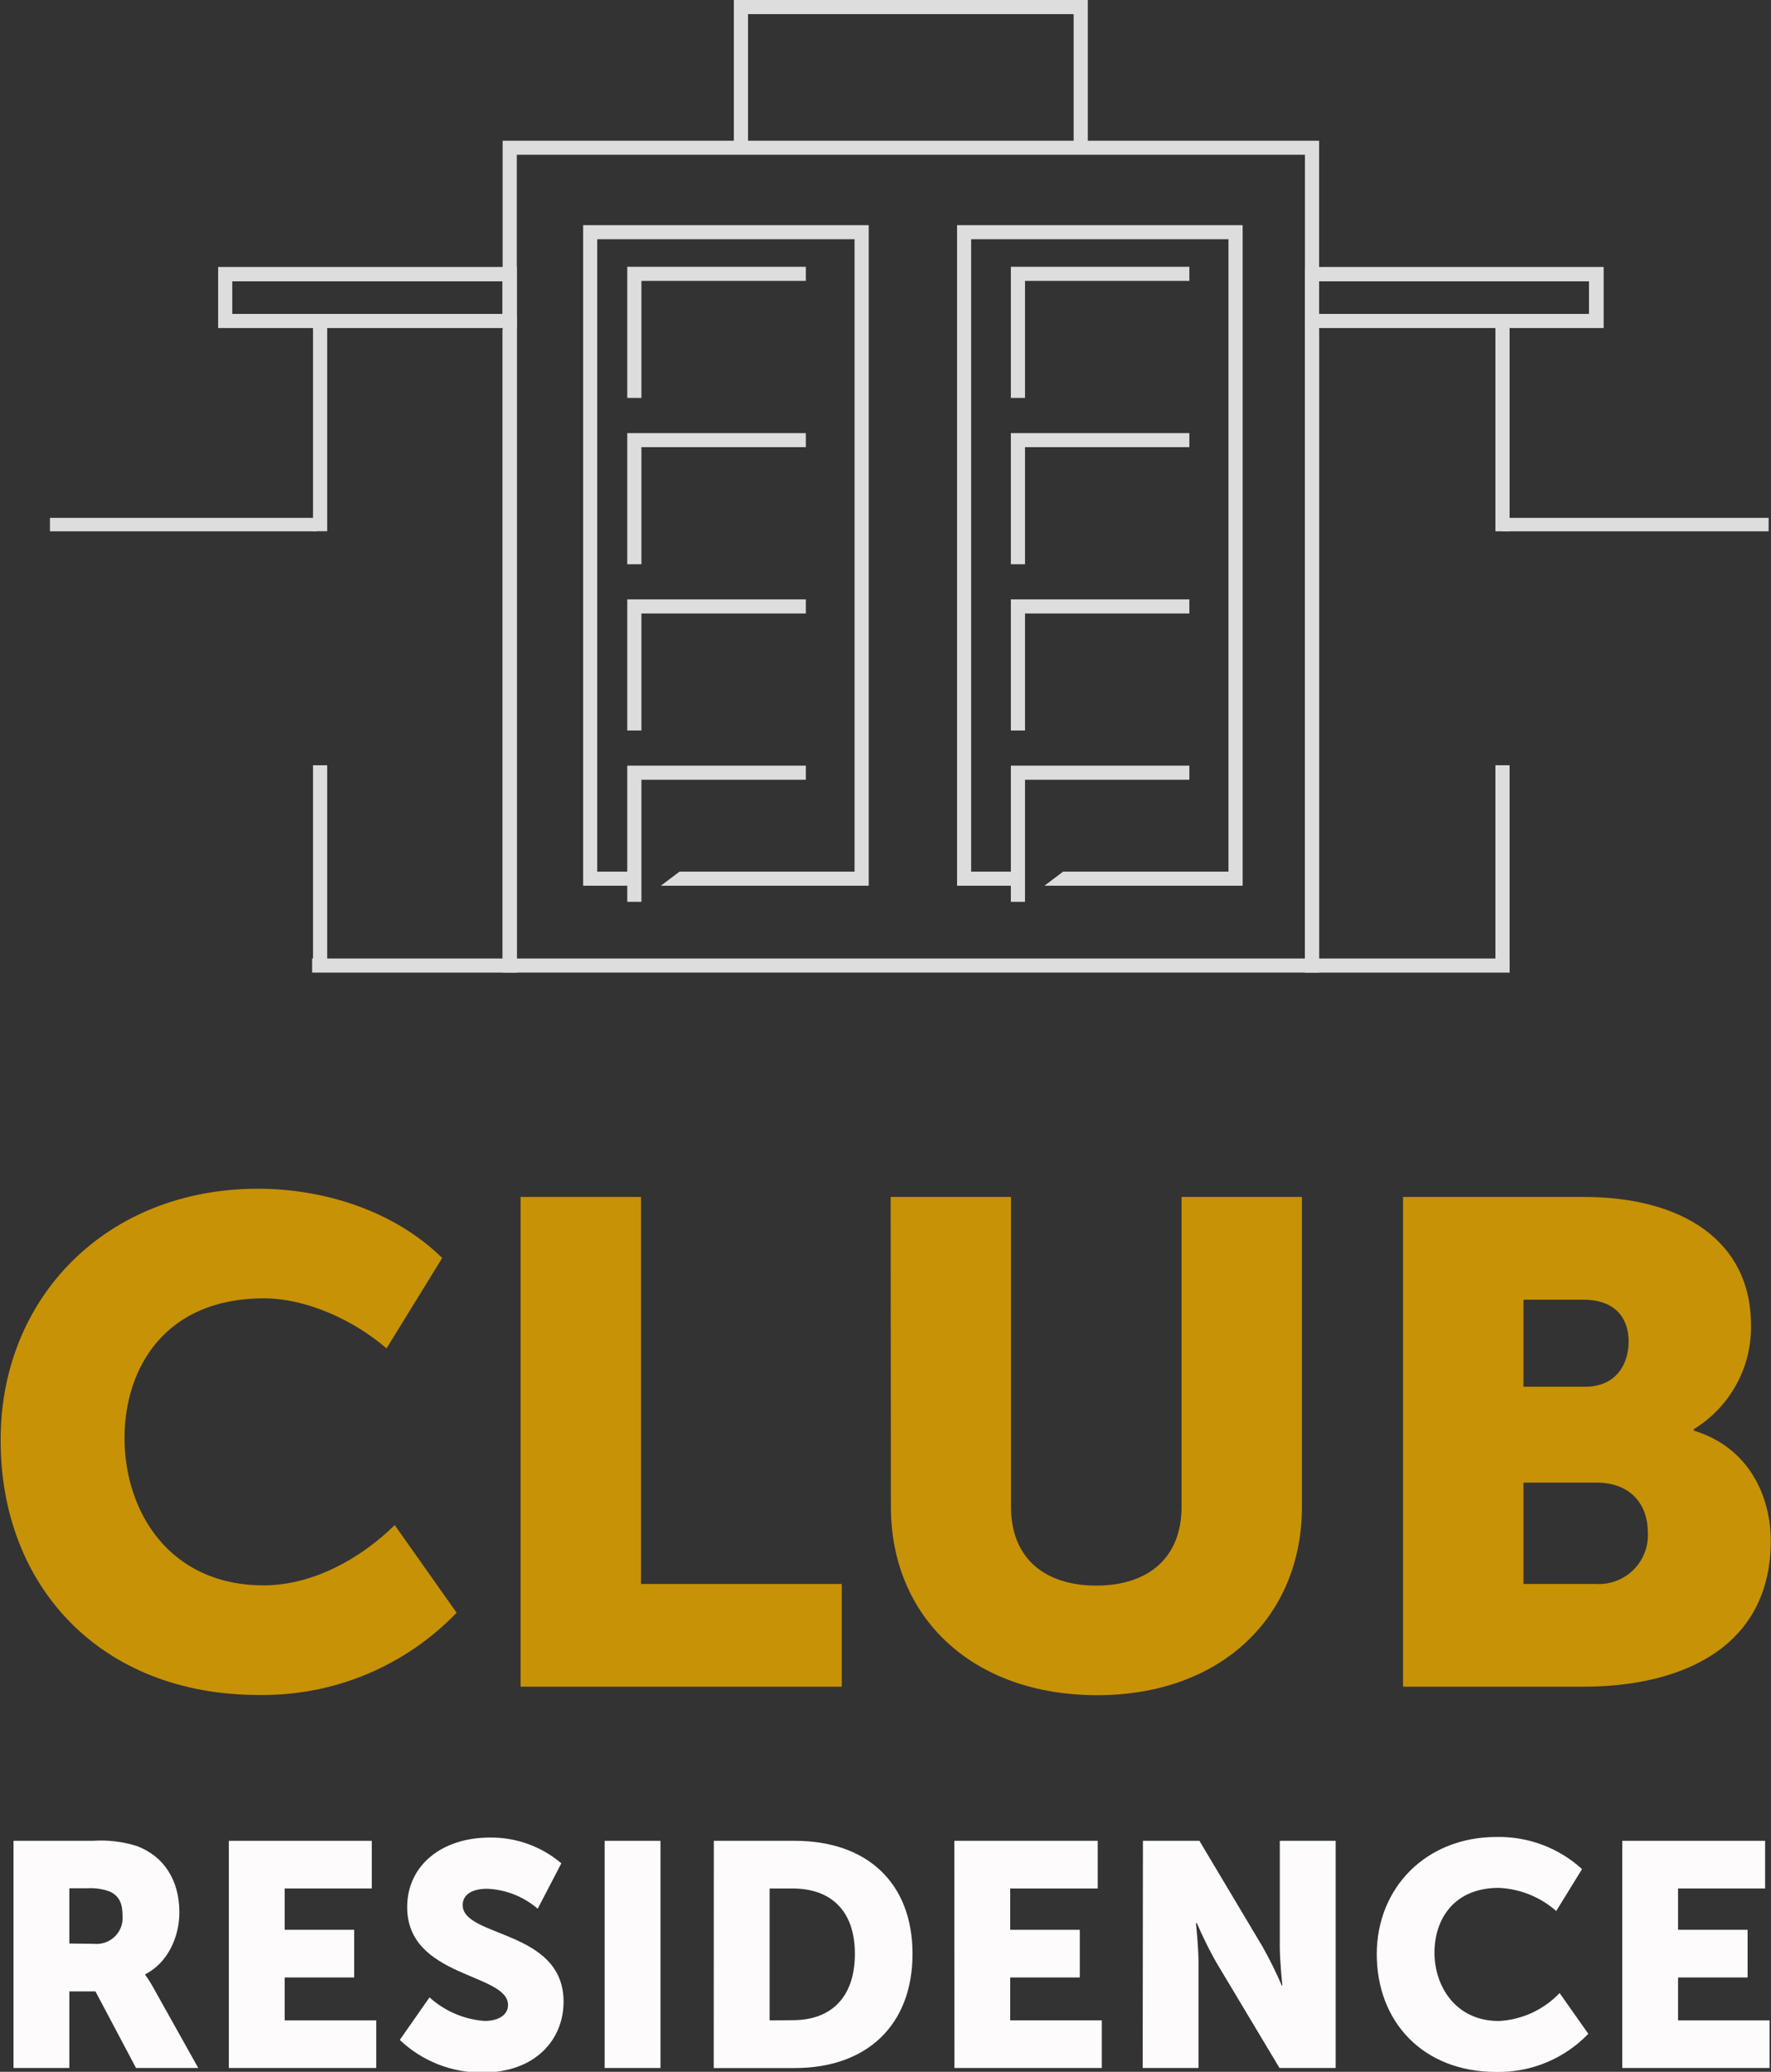 <svg width="59" height="69" viewBox="0 0 59 69" fill="none" xmlns="http://www.w3.org/2000/svg">
<rect x="0" y="0" width="59" height="69" fill="#333333" stroke="none"/>
<g clip-path="url(#clip0)">
<path d="M17.217 32.392H10.398V31.922H16.745V10.993H16.805V10.523H17.217V32.392Z" fill="#DDDDDD"/>
<path d="M50.293 32.392H43.474V10.523H43.924V10.993H43.946V31.922H50.293V32.392Z" fill="#DDDDDD"/>
<path d="M17.217 10.925H7.267V8.891H17.217V10.925ZM7.738 10.455H16.74V9.369H7.738V10.455Z" fill="#DDDDDD"/>
<path d="M53.425 10.925H43.474V8.891H53.425V10.925ZM43.935 10.455H52.936V9.369H43.935V10.455Z" fill="#DDDDDD"/>
<path d="M21.369 13.252H20.897V8.885H26.846V9.355H21.369V13.252Z" fill="#DDDDDD"/>
<path d="M21.369 18.792H20.897V14.425H26.846V14.892H21.369V18.792Z" fill="#DDDDDD"/>
<path d="M21.369 24.329H20.897V19.962H26.846V20.432H21.369V24.329Z" fill="#DDDDDD"/>
<path d="M19.427 7.498V29.499H21.134V29.03H19.896V7.968H28.469V29.03H22.637L22.015 29.499H28.941V7.498H19.427Z" fill="#DDDDDD"/>
<path d="M21.369 30.034H20.897V25.499H26.846V25.969H21.369V30.034Z" fill="#DDDDDD"/>
<path d="M34.148 13.252H33.676V8.885H39.623V9.355H34.148V13.252Z" fill="#DDDDDD"/>
<path d="M34.148 18.792H33.676V14.425H39.623V14.892H34.148V18.792Z" fill="#DDDDDD"/>
<path d="M34.148 24.329H33.676V19.962H39.623V20.432H34.148V24.329Z" fill="#DDDDDD"/>
<path d="M31.884 7.498V29.499H33.911V29.03H32.353V7.968H40.926V29.03H35.416L34.794 29.499H41.398V7.498H31.884Z" fill="#DDDDDD"/>
<path d="M34.148 30.034H33.676V25.499H39.623V25.969H34.148V30.034Z" fill="#DDDDDD"/>
<path d="M10.9 25.486H10.428V32.139H10.9V25.486Z" fill="#DDDDDD"/>
<path d="M50.291 25.486H49.819V32.139H50.291V25.486Z" fill="#DDDDDD"/>
<path d="M10.9 10.87H10.428V17.692H10.9V10.87Z" fill="#DDDDDD"/>
<path d="M50.291 10.705H49.819V17.695H50.291V10.705Z" fill="#DDDDDD"/>
<path d="M10.54 17.247H1.664V17.695H10.54V17.247Z" fill="#DDDDDD"/>
<path d="M58.921 17.247H50.045V17.695H58.921V17.247Z" fill="#DDDDDD"/>
<path d="M36.005 4.687V5.154H43.474V31.922H17.217V5.154H36.158V4.687H16.745V32.391H43.946V4.687H36.005Z" fill="#DDDDDD"/>
<path d="M24.448 4.913V-0.011H36.24V4.902L24.448 4.913ZM35.768 4.937V0.47H24.92V4.948" fill="#DDDDDD"/>
<path d="M8.592 39.59C10.791 39.59 13.128 40.321 14.732 41.896L12.877 44.907C11.822 43.995 10.242 43.24 8.786 43.24C5.513 43.24 4.149 45.546 4.149 47.895C4.149 50.311 5.616 52.799 8.786 52.799C10.422 52.799 12.015 51.908 13.15 50.792L15.212 53.711C14.361 54.595 13.336 55.295 12.2 55.766C11.065 56.237 9.844 56.469 8.614 56.449C3.344 56.449 0.022 52.821 0.022 47.984C2.29292e-05 43.24 3.527 39.59 8.592 39.59Z" fill="#C79205"/>
<path d="M17.343 39.864H21.355V52.753H28.043V56.174H17.343V39.864Z" fill="#C79205"/>
<path d="M29.672 39.864H33.681V50.184C33.681 51.895 34.803 52.807 36.521 52.807C38.239 52.807 39.363 51.895 39.363 50.184V39.864H43.373V50.184C43.373 53.855 40.67 56.457 36.554 56.457C32.383 56.457 29.68 53.855 29.68 50.184L29.672 39.864Z" fill="#C79205"/>
<path d="M46.742 39.864H52.767C56.041 39.864 58.334 41.325 58.334 44.131C58.346 44.824 58.177 45.509 57.842 46.117C57.507 46.725 57.019 47.236 56.425 47.599V47.645C58.304 48.215 58.992 49.88 58.992 51.316C58.992 54.873 56.013 56.174 52.759 56.174H46.742V39.864ZM52.814 46.184C53.82 46.184 54.257 45.453 54.257 44.679C54.257 43.905 53.82 43.286 52.743 43.286H50.754V46.184H52.814ZM53.157 52.753C53.388 52.767 53.619 52.734 53.835 52.653C54.052 52.573 54.249 52.448 54.413 52.286C54.578 52.124 54.706 51.93 54.789 51.716C54.873 51.501 54.91 51.272 54.898 51.042C54.898 50.129 54.352 49.377 53.179 49.377H50.754V52.753H53.157Z" fill="#C79205"/>
<path d="M0.45 61.307H3.096C3.596 61.272 4.097 61.333 4.574 61.486C5.434 61.815 5.976 62.589 5.976 63.688C5.976 64.503 5.594 65.369 4.839 65.752V65.771C4.944 65.917 5.039 66.07 5.125 66.227L6.604 68.872H4.531L3.18 66.322H2.31V68.872H0.45V61.307ZM3.118 64.737C3.245 64.751 3.375 64.737 3.497 64.696C3.618 64.655 3.729 64.587 3.822 64.498C3.914 64.409 3.985 64.301 4.031 64.181C4.076 64.061 4.094 63.933 4.083 63.805C4.083 63.422 3.988 63.137 3.639 62.99C3.413 62.91 3.174 62.875 2.935 62.887H2.31V64.728L3.118 64.737Z" fill="#FDFBFB"/>
<path d="M7.624 61.307H12.386V62.895H9.484V64.27H11.8V65.858H9.484V67.287H12.534V68.873H7.624V61.307Z" fill="#FDFBFB"/>
<path d="M14.309 66.521C14.814 66.978 15.457 67.254 16.137 67.306C16.658 67.306 16.925 67.072 16.925 66.776C16.925 65.706 13.565 65.877 13.565 63.517C13.565 62.119 14.724 61.198 16.32 61.198C17.192 61.188 18.038 61.493 18.701 62.056L17.913 63.569C17.444 63.165 16.852 62.93 16.233 62.904C15.671 62.904 15.414 63.135 15.414 63.447C15.414 64.533 18.775 64.261 18.775 66.665C18.775 67.936 17.828 69.025 16.074 69.025C15.049 69.034 14.06 68.644 13.319 67.938L14.309 66.521Z" fill="#FDFBFB"/>
<path d="M20.144 61.307H22.004V68.873H20.144V61.307Z" fill="#FDFBFB"/>
<path d="M23.78 61.307H26.478C28.87 61.307 30.4 62.695 30.4 65.073C30.4 67.452 28.87 68.875 26.478 68.875H23.777L23.78 61.307ZM26.407 67.281C27.692 67.281 28.48 66.518 28.48 65.068C28.48 63.618 27.662 62.895 26.407 62.895H25.64V67.287L26.407 67.281Z" fill="#FDFBFB"/>
<path d="M31.794 61.307H36.57V62.895H33.654V64.27H35.973V65.858H33.654V67.287H36.706V68.873H31.797L31.794 61.307Z" fill="#FDFBFB"/>
<path d="M38.076 61.307H39.958L42.064 64.837C42.299 65.256 42.512 65.686 42.702 66.127H42.721C42.721 66.127 42.636 65.312 42.636 64.837V61.307H44.497V68.873H42.626L40.512 65.342C40.276 64.923 40.063 64.491 39.873 64.05H39.843C39.843 64.05 39.928 64.864 39.928 65.342V68.873H38.068L38.076 61.307Z" fill="#FDFBFB"/>
<path d="M49.854 61.179C50.907 61.157 51.928 61.54 52.705 62.249L51.845 63.645C51.316 63.179 50.642 62.907 49.936 62.874C48.416 62.874 47.789 63.941 47.789 65.032C47.789 66.124 48.471 67.308 49.936 67.308C50.705 67.267 51.428 66.934 51.957 66.377L52.914 67.734C52.52 68.145 52.043 68.47 51.516 68.689C50.989 68.907 50.422 69.015 49.851 69.005C47.396 69.005 45.866 67.325 45.866 65.079C45.869 62.874 47.505 61.179 49.854 61.179Z" fill="#FDFBFB"/>
<path d="M54.044 61.307H58.804V62.895H55.904V64.27H58.22V65.858H55.904V67.287H58.954V68.873H54.044V61.307Z" fill="#FDFBFB"/>
</g>
<defs>
<clipPath id="clip0">
<rect width="59" height="69" fill="white"/>
</clipPath>
</defs>
</svg>
